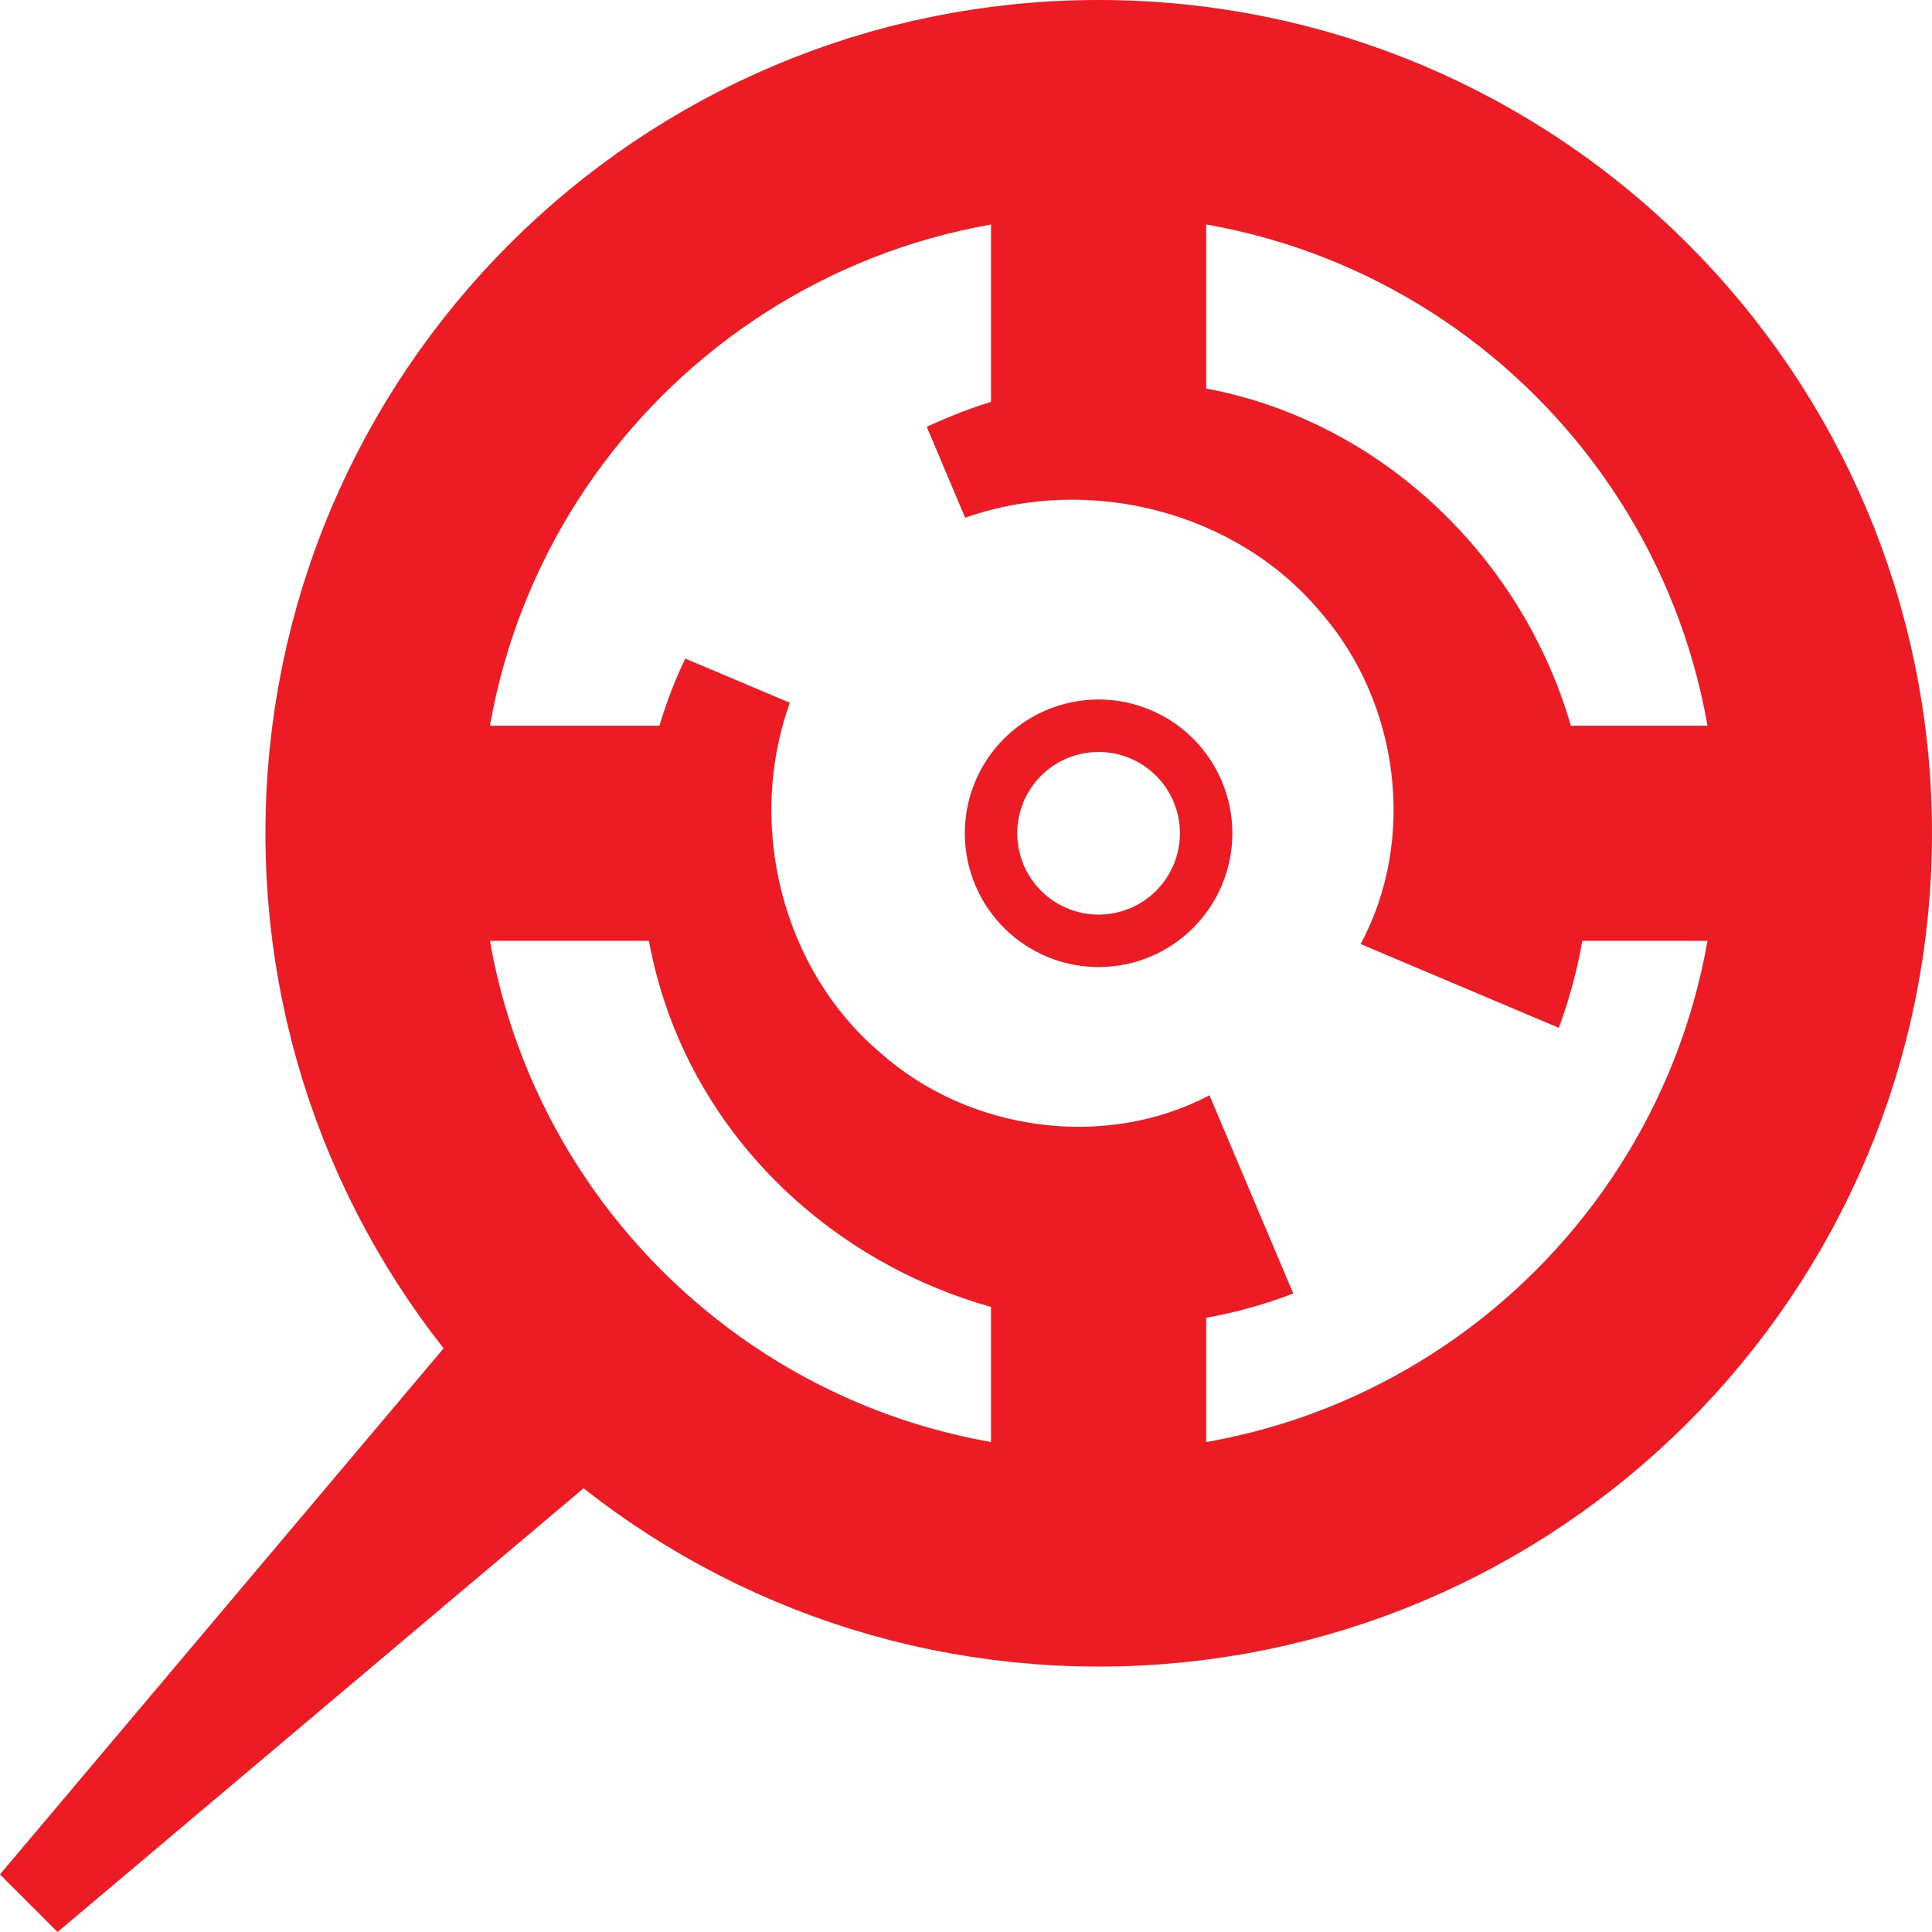 <svg xmlns="http://www.w3.org/2000/svg" id="Layer_2" data-name="Layer 2" viewBox="0 0 152.63 152.63"><defs><style>.cls-1{fill:#ed1c24}.cls-2{fill:none;stroke:#ed1c24;stroke-miterlimit:10;stroke-width:17px}</style></defs><g id="Layer_2-2" data-name="Layer 2"><path d="M73.22 33.72c30.44-14.29 61.36 16.33 49.93 47.48l-15.66-6.62c4.43-8.2 3.11-19.07-3.19-26.25-6.59-7.88-18.2-10.9-28.05-7.43l-3.03-7.17ZM102.16 102.19c-22.25 8.57-47.83-5.77-51.14-29.38-1.05-7.13.07-14.45 3.12-20.78l8.26 3.49c-3.48 9.64-.6 21.06 7.1 27.61 7.06 6.31 17.85 7.72 26.05 3.4l6.62 15.66Z" class="cls-1"/><path d="M86.79 96.8v26.37M86.79 34.87V8.5M144.13 65.83h-26.37M29.46 65.83h26.37M144.13 65.83c0 15.83-6.42 30.17-16.79 40.54s-24.71 16.79-40.54 16.79-30.17-6.42-40.54-16.79C35.88 95.99 29.47 81.66 29.47 65.83s6.42-30.17 16.79-40.54S70.97 8.5 86.8 8.5s30.17 6.42 40.54 16.79c10.38 10.38 16.79 24.71 16.79 40.54Z" class="cls-2"/><circle cx="86.79" cy="65.83" r="2.07" class="cls-2"/><path d="M52.26 112.38 4.55 152.63 0 148.08l40.24-47.72z" class="cls-1"/></g></svg>